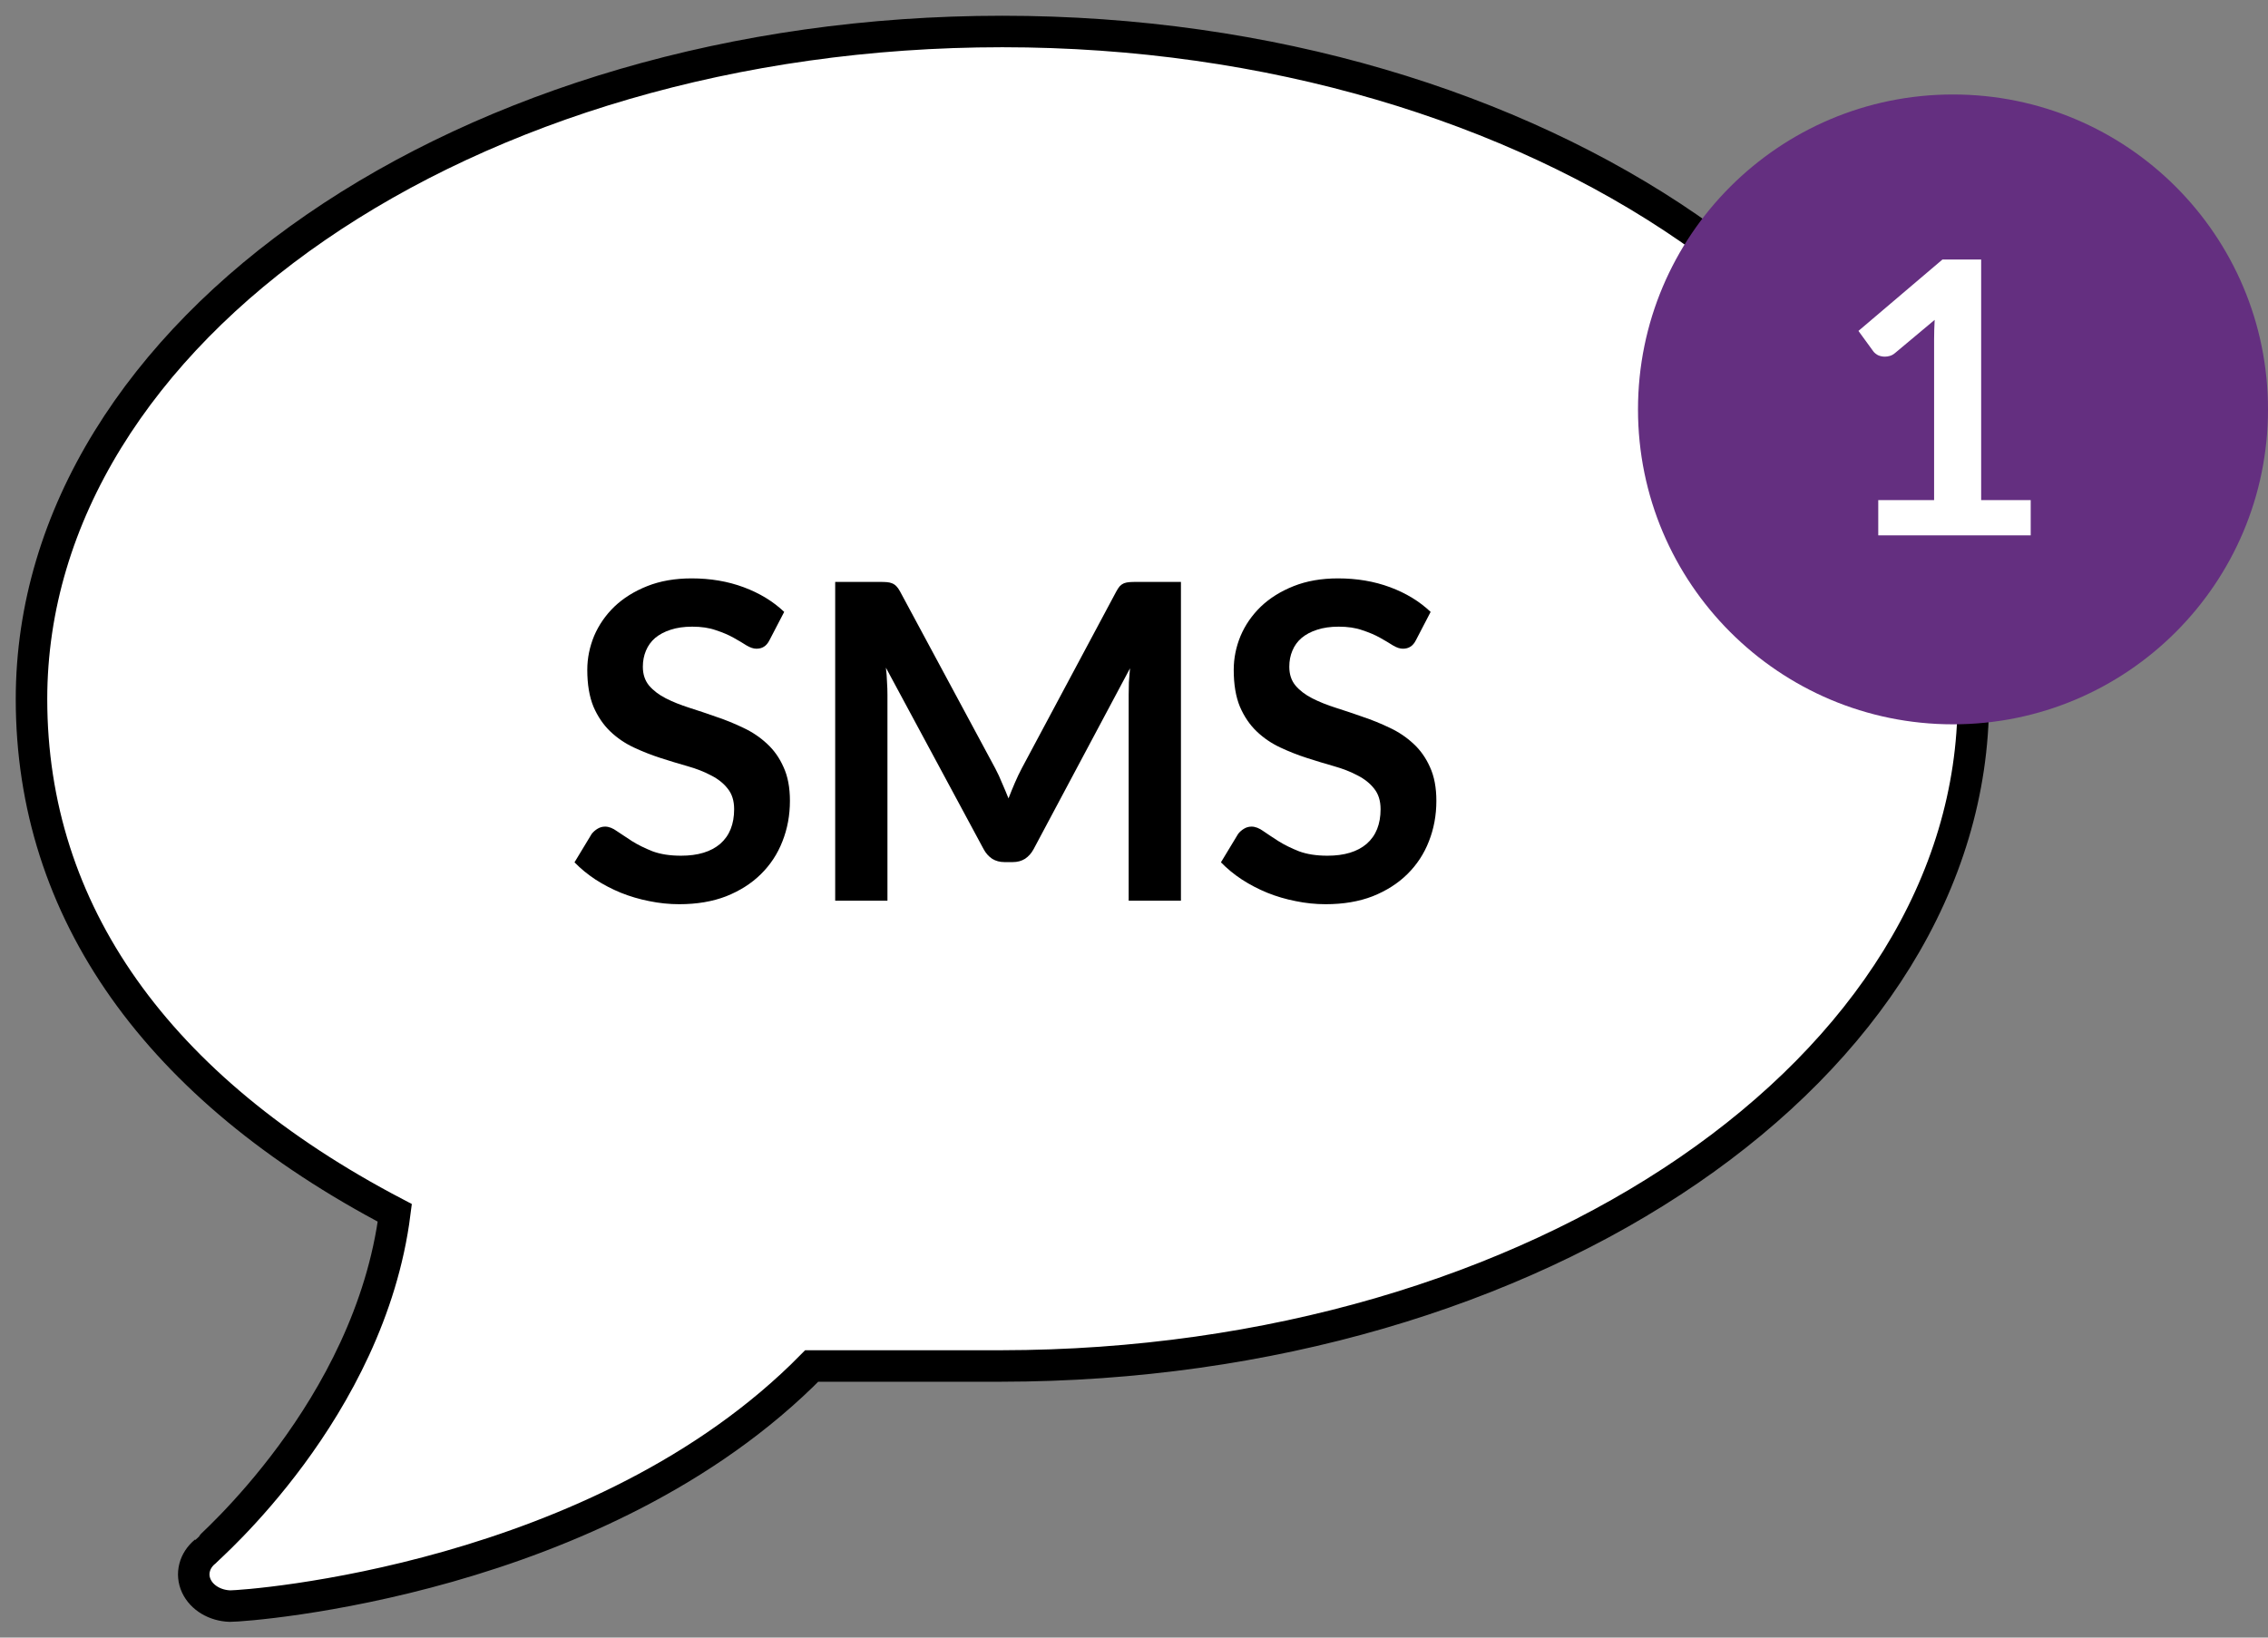 <svg width="72" height="52" viewBox="0 0 72 52" fill="none" xmlns="http://www.w3.org/2000/svg">
<rect x="0" y="0" width="72" height="52" fill="#808080" stroke="none"/>
<path d="M61.645 21.228C61.645 9.575 47.822 0 30.819 0C13.816 0 0 9.508 0 21.201C0 27.925 3.975 33.553 11.534 37.513C10.739 43.773 5.556 48.198 5.509 48.272C5.168 48.554 5.059 48.982 5.232 49.358C5.405 49.734 5.827 49.986 6.304 50C6.876 50 18.06 49.193 24.769 42.375H30.787C47.822 42.361 61.645 32.881 61.645 21.228Z" transform="translate(1 1)" fill="white" stroke="black"/>
<path d="M12.433 5.719C12.382 5.822 12.321 5.894 12.251 5.936C12.186 5.978 12.107 5.999 12.013 5.999C11.92 5.999 11.815 5.964 11.698 5.894C11.582 5.819 11.444 5.738 11.285 5.649C11.127 5.56 10.94 5.481 10.725 5.411C10.515 5.336 10.266 5.299 9.976 5.299C9.715 5.299 9.486 5.332 9.29 5.397C9.099 5.458 8.936 5.544 8.8 5.656C8.67 5.768 8.572 5.903 8.506 6.062C8.441 6.216 8.408 6.386 8.408 6.573C8.408 6.811 8.474 7.009 8.604 7.168C8.74 7.327 8.917 7.462 9.136 7.574C9.356 7.686 9.605 7.786 9.885 7.875C10.165 7.964 10.45 8.059 10.739 8.162C11.033 8.26 11.32 8.377 11.6 8.512C11.88 8.643 12.13 8.811 12.349 9.016C12.569 9.217 12.744 9.464 12.874 9.758C13.01 10.052 13.077 10.409 13.077 10.829C13.077 11.286 12.998 11.716 12.839 12.117C12.685 12.514 12.457 12.861 12.153 13.16C11.855 13.454 11.488 13.687 11.054 13.86C10.62 14.028 10.123 14.112 9.563 14.112C9.241 14.112 8.924 14.079 8.611 14.014C8.299 13.953 7.998 13.865 7.708 13.748C7.424 13.631 7.155 13.491 6.903 13.328C6.656 13.165 6.434 12.983 6.238 12.782L6.784 11.879C6.836 11.814 6.896 11.76 6.966 11.718C7.041 11.671 7.123 11.648 7.211 11.648C7.328 11.648 7.454 11.697 7.589 11.795C7.725 11.888 7.883 11.993 8.065 12.11C8.252 12.227 8.469 12.334 8.716 12.432C8.968 12.525 9.269 12.572 9.619 12.572C10.156 12.572 10.571 12.446 10.865 12.194C11.159 11.937 11.306 11.571 11.306 11.095C11.306 10.829 11.239 10.612 11.103 10.444C10.973 10.276 10.798 10.136 10.578 10.024C10.359 9.907 10.109 9.809 9.829 9.73C9.549 9.651 9.265 9.564 8.975 9.471C8.686 9.378 8.401 9.266 8.121 9.135C7.841 9.004 7.592 8.834 7.372 8.624C7.153 8.414 6.976 8.153 6.84 7.84C6.71 7.523 6.644 7.133 6.644 6.671C6.644 6.302 6.717 5.943 6.861 5.593C7.011 5.243 7.225 4.933 7.505 4.662C7.79 4.391 8.138 4.174 8.548 4.011C8.959 3.848 9.428 3.766 9.955 3.766C10.553 3.766 11.103 3.859 11.607 4.046C12.111 4.233 12.541 4.494 12.895 4.83L12.433 5.719ZM19.596 9.8C19.675 9.949 19.748 10.106 19.813 10.269C19.883 10.428 19.951 10.589 20.016 10.752C20.081 10.584 20.149 10.418 20.219 10.255C20.289 10.092 20.364 9.935 20.443 9.786L23.439 4.179C23.477 4.109 23.514 4.053 23.551 4.011C23.593 3.969 23.637 3.939 23.684 3.92C23.735 3.901 23.791 3.89 23.852 3.885C23.913 3.88 23.985 3.878 24.069 3.878H25.49V14H23.831V7.462C23.831 7.341 23.834 7.208 23.838 7.063C23.848 6.918 23.859 6.771 23.873 6.622L20.814 12.362C20.744 12.493 20.653 12.595 20.541 12.67C20.429 12.74 20.299 12.775 20.149 12.775H19.89C19.741 12.775 19.61 12.74 19.498 12.67C19.386 12.595 19.295 12.493 19.225 12.362L16.124 6.601C16.143 6.755 16.154 6.907 16.159 7.056C16.169 7.201 16.173 7.336 16.173 7.462V14H14.514V3.878H15.935C16.019 3.878 16.091 3.88 16.152 3.885C16.213 3.89 16.267 3.901 16.313 3.92C16.364 3.939 16.411 3.969 16.453 4.011C16.495 4.053 16.535 4.109 16.572 4.179L19.596 9.8ZM32.955 5.719C32.904 5.822 32.843 5.894 32.773 5.936C32.708 5.978 32.628 5.999 32.535 5.999C32.441 5.999 32.337 5.964 32.22 5.894C32.103 5.819 31.965 5.738 31.807 5.649C31.648 5.56 31.462 5.481 31.247 5.411C31.037 5.336 30.787 5.299 30.498 5.299C30.236 5.299 30.008 5.332 29.812 5.397C29.62 5.458 29.457 5.544 29.322 5.656C29.191 5.768 29.093 5.903 29.028 6.062C28.962 6.216 28.93 6.386 28.93 6.573C28.93 6.811 28.995 7.009 29.126 7.168C29.261 7.327 29.439 7.462 29.658 7.574C29.877 7.686 30.127 7.786 30.407 7.875C30.687 7.964 30.971 8.059 31.261 8.162C31.555 8.26 31.842 8.377 32.122 8.512C32.402 8.643 32.651 8.811 32.871 9.016C33.09 9.217 33.265 9.464 33.396 9.758C33.531 10.052 33.599 10.409 33.599 10.829C33.599 11.286 33.52 11.716 33.361 12.117C33.207 12.514 32.978 12.861 32.675 13.16C32.376 13.454 32.01 13.687 31.576 13.86C31.142 14.028 30.645 14.112 30.085 14.112C29.763 14.112 29.445 14.079 29.133 14.014C28.82 13.953 28.519 13.865 28.23 13.748C27.945 13.631 27.677 13.491 27.425 13.328C27.177 13.165 26.956 12.983 26.76 12.782L27.306 11.879C27.357 11.814 27.418 11.76 27.488 11.718C27.562 11.671 27.644 11.648 27.733 11.648C27.849 11.648 27.976 11.697 28.111 11.795C28.246 11.888 28.405 11.993 28.587 12.11C28.773 12.227 28.991 12.334 29.238 12.432C29.49 12.525 29.791 12.572 30.141 12.572C30.677 12.572 31.093 12.446 31.387 12.194C31.681 11.937 31.828 11.571 31.828 11.095C31.828 10.829 31.76 10.612 31.625 10.444C31.494 10.276 31.319 10.136 31.1 10.024C30.881 9.907 30.631 9.809 30.351 9.73C30.071 9.651 29.786 9.564 29.497 9.471C29.207 9.378 28.923 9.266 28.643 9.135C28.363 9.004 28.113 8.834 27.894 8.624C27.674 8.414 27.497 8.153 27.362 7.84C27.231 7.523 27.166 7.133 27.166 6.671C27.166 6.302 27.238 5.943 27.383 5.593C27.532 5.243 27.747 4.933 28.027 4.662C28.311 4.391 28.659 4.174 29.07 4.011C29.48 3.848 29.95 3.766 30.477 3.766C31.074 3.766 31.625 3.859 32.129 4.046C32.633 4.233 33.062 4.494 33.417 4.83L32.955 5.719Z" transform="translate(12 14.6)" fill="black"/>
<path fill-rule="evenodd" clip-rule="evenodd" d="M10 20C15.523 20 20 15.523 20 10C20 4.477 15.523 0 10 0C4.477 0 0 4.477 0 10C0 15.523 4.477 20 10 20Z" transform="translate(52 3)" fill="#642F80"/>
<path d="M1.627 10.881H3.4V5.781C3.4 5.583 3.406 5.375 3.418 5.157L2.16 6.21C2.107 6.255 2.053 6.285 1.996 6.301C1.944 6.317 1.892 6.325 1.839 6.325C1.759 6.325 1.684 6.309 1.615 6.277C1.551 6.24 1.502 6.2 1.47 6.156L0.998 5.508L3.666 3.24H4.894V10.881H6.467V12H1.627V10.881Z" transform="translate(58 5)" fill="white"/>
</svg>
